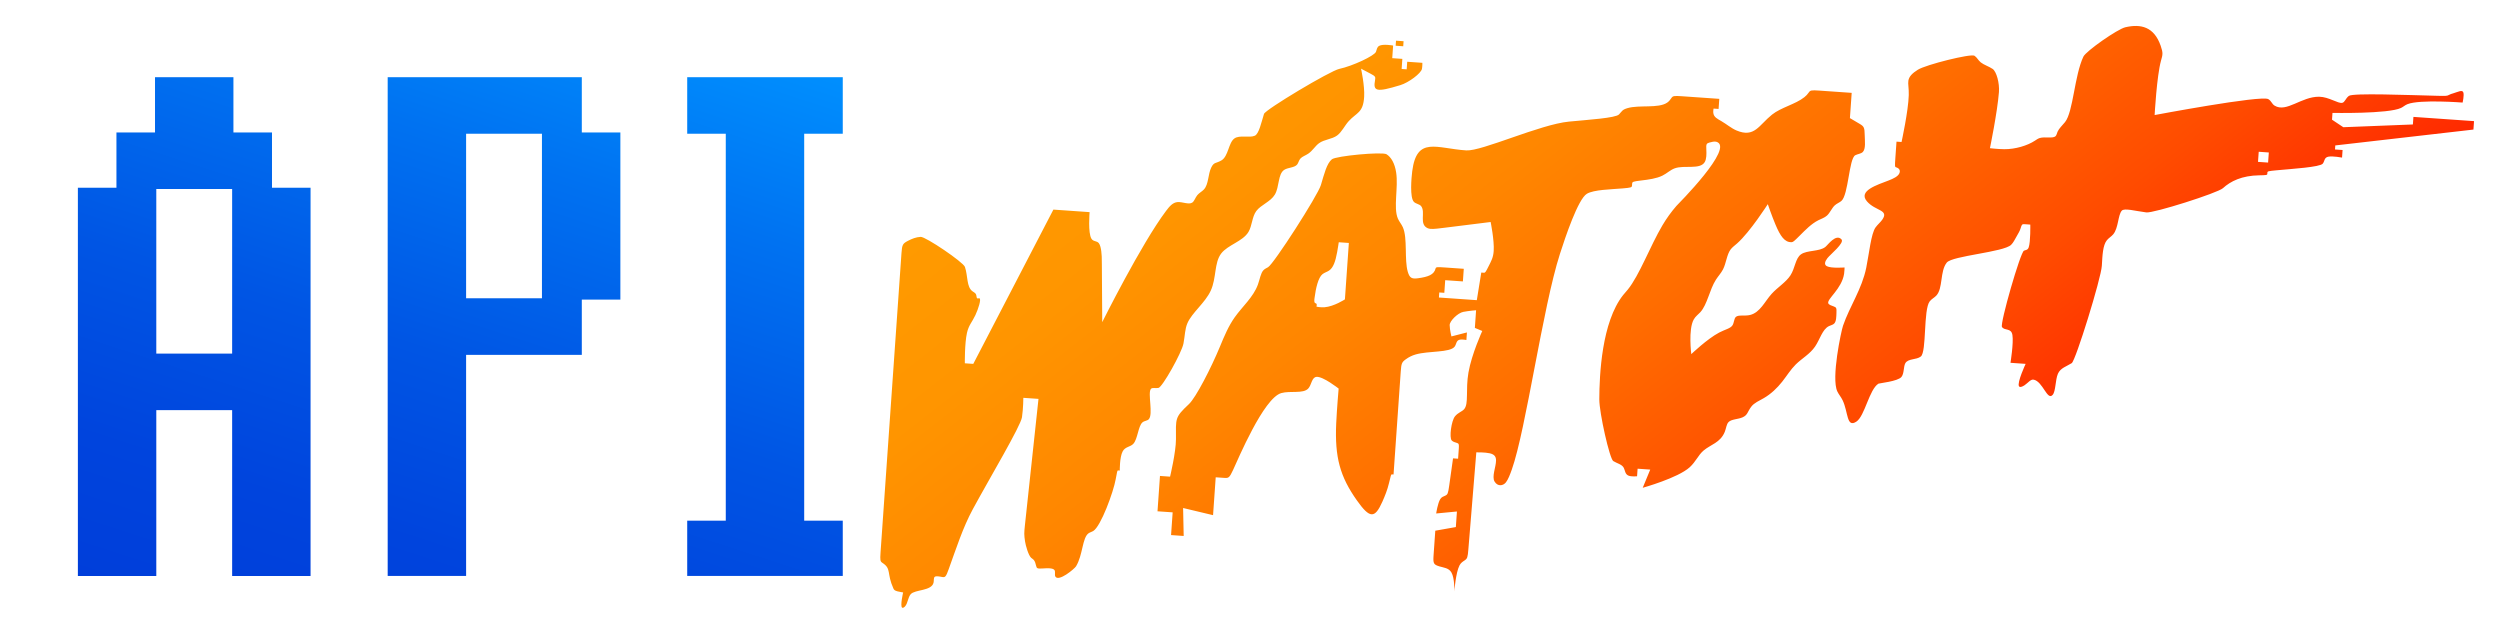 <?xml version="1.0" encoding="UTF-8" standalone="no"?>
<!-- Generator: Adobe Illustrator 15.0.0, SVG Export Plug-In . SVG Version: 6.00 Build 0)  -->

<svg
   xmlns:dc="http://purl.org/dc/elements/1.1/"
   xmlns:cc="http://creativecommons.org/ns#"
   xmlns:rdf="http://www.w3.org/1999/02/22-rdf-syntax-ns#"
   xmlns:svg="http://www.w3.org/2000/svg"
   xmlns="http://www.w3.org/2000/svg"
   xmlns:sodipodi="http://sodipodi.sourceforge.net/DTD/sodipodi-0.dtd"
   xmlns:inkscape="http://www.inkscape.org/namespaces/inkscape"
   version="1.1"
   id="Layer_1"
   x="0px"
   y="0px"
   width="481.571"
   height="122.084"
   viewBox="0 0 481.571 122.084"
   enable-background="new 0 0 595.28 150.5"
   xml:space="preserve"
   inkscape:version="0.48.4 r9939"
   sodipodi:docname="apiwatch-logo-RGB.svg"
   inkscape:export-filename="d:\Documents and Settings\s0030382\Bureau\apiwatch_webpage\img\apiwatch-logo.png"
   inkscape:export-xdpi="155.77534"
   inkscape:export-ydpi="155.77534"><defs
   id="defs3072" /><sodipodi:namedview
   pagecolor="#ffffff"
   bordercolor="#666666"
   borderopacity="1"
   objecttolerance="10"
   gridtolerance="10"
   guidetolerance="10"
   inkscape:pageopacity="0"
   inkscape:pageshadow="2"
   inkscape:window-width="1600"
   inkscape:window-height="1177"
   id="namedview3070"
   showgrid="false"
   fit-margin-top="5"
   inkscape:zoom="2.1233704"
   inkscape:cx="267.97143"
   inkscape:cy="-19.84029"
   inkscape:window-x="1596"
   inkscape:window-y="-4"
   inkscape:window-maximized="1"
   inkscape:current-layer="Layer_1"
   fit-margin-bottom="5"
   fit-margin-left="15"
   fit-margin-right="5" />
<g
   id="g3038"
   transform="matrix(0.807,0,0,0.807,4.27,0.709)">
	<g
   id="g3040">
		<linearGradient
   id="SVGID_1_"
   gradientUnits="userSpaceOnUse"
   x1="134.678"
   y1="-2.341"
   x2="82.252"
   y2="159.008">
			<stop
   offset="0"
   style="stop-color:#008FFE"
   id="stop3043" />
			<stop
   offset="0.25"
   style="stop-color:#0072F1"
   id="stop3045" />
			<stop
   offset="0.548"
   style="stop-color:#0055E4"
   id="stop3047" />
			<stop
   offset="0.808"
   style="stop-color:#0044DD"
   id="stop3049" />
			<stop
   offset="1"
   style="stop-color:#003EDA"
   id="stop3051" />
		</linearGradient>
		<path
   clip-rule="evenodd"
   d="m 59.632,30.739 c -3.068,0 -6.138,0 -9.206,0 0,-4.398 0,-8.797 0,-13.195 -6.238,0 -12.479,0 -18.718,0 0,4.398 0,8.797 0,13.195 -3.068,0 -6.137,0 -9.206,0 0,4.398 0,8.796 0,13.195 -3.068,0 -6.137,0 -9.205,0 0,30.886 0,61.783 0,92.67 6.238,0 12.479,0 18.718,0 0,-13.194 0,-26.391 0,-39.584 6.034,0 12.07,0 18.105,0 0,13.193 0,26.39 0,39.584 6.238,0 12.479,0 18.718,0 0,-30.887 0,-61.784 0,-92.67 -3.068,0 -6.137,0 -9.206,0 0,-4.399 0,-8.797 0,-13.195 z m -9.512,52.78 c -6.035,0 -12.071,0 -18.105,0 0,-13.092 0,-26.188 0,-39.278 6.034,0 12.07,0 18.105,0 0,13.089 0,26.186 0,39.278 z m 83.464,-65.976 c -15.443,0 -30.892,0 -46.336,0 0,39.682 0,79.377 0,119.06 6.239,0 12.48,0 18.719,0 0,-17.591 0,-35.188 0,-52.778 9.205,0 18.412,0 27.617,0 0,-4.398 0,-8.797 0,-13.196 3.068,0 6.137,0 9.206,0 0,-13.295 0,-26.595 0,-39.89 -3.068,0 -6.138,0 -9.206,0 0,-4.399 0,-8.798 0,-13.196 z m -9.513,52.779 c -6.035,0 -12.07,0 -18.104,0 0,-13.091 0,-26.187 0,-39.278 6.034,0 12.07,0 18.104,0 0,13.092 0,26.187 0,39.278 z m 71.804,-39.278 c 0,-4.5 0,-9.001 0,-13.501 -12.376,0 -24.755,0 -37.13,0 0,4.5 0,9.001 0,13.501 3.068,0 6.138,0 9.206,0 0,30.785 0,61.581 0,92.365 -3.068,0 -6.138,0 -9.206,0 0,4.396 0,8.798 0,13.194 12.375,0 24.754,0 37.13,0 0,-4.396 0,-8.798 0,-13.194 -3.07,0 -6.138,0 -9.207,0 0,-30.784 0,-61.58 0,-92.365 3.069,0 6.138,0 9.207,0 z"
   id="path3053"
   style="fill:url(#SVGID_1_);fill-rule:evenodd"
   inkscape:connector-curvature="0" />
	</g>
</g>
<linearGradient
   id="SVGID_2_"
   gradientUnits="userSpaceOnUse"
   x1="316.897"
   y1="-23.324"
   x2="445.725"
   y2="141.569"
   gradientTransform="matrix(0.807,0,0,0.807,1.61,0.709)">
	<stop
   offset="0"
   style="stop-color:#FF9A00"
   id="stop3056" />
	<stop
   offset="0.164"
   style="stop-color:#FF9500"
   id="stop3058" />
	<stop
   offset="0.363"
   style="stop-color:#FF8600"
   id="stop3060" />
	<stop
   offset="0.58"
   style="stop-color:#FF6D00"
   id="stop3062" />
	<stop
   offset="0.808"
   style="stop-color:#FF4C00"
   id="stop3064" />
	<stop
   offset="1"
   style="stop-color:#FF2900"
   id="stop3066" />
</linearGradient>
<path
   d="m 280.105,106.391 0.069,-0.971 0.972,0.068 -0.068,0.972 -0.974,-0.069 0,0 0,0 z m -9.804,-97.48 0.068,-0.973 -1.458,-0.102 -0.069,0.973 1.46,0.102 0,0 0,0 z m -57.98,53.143 -0.072,-11.058 c -0.01,-1.581 -0.02,-1.837 -0.108,-2.572 -0.065,-0.545 -0.203,-1.227 -0.468,-1.57 -0.387,-0.5 -1.044,-0.28 -1.415,-0.848 -0.717,-1.098 -0.367,-5.143 -0.367,-5.143 l -6.977,-0.488 -15.433,29.719 -1.625,-0.113 c 0,0 -0.049,-3.816 0.408,-5.849 0.343,-1.523 0.971,-2.038 1.624,-3.429 0.569,-1.209 1.156,-3.077 0.798,-3.236 -0.129,-0.056 -0.378,0.105 -0.487,-0.034 -0.097,-0.124 -0.08,-0.494 -0.197,-0.743 -0.132,-0.28 -0.437,-0.404 -0.678,-0.583 -1.161,-0.851 -0.851,-2.892 -1.451,-4.691 -0.306,-0.914 -7.572,-5.845 -8.532,-5.79 -0.911,0.052 -1.671,0.369 -2.429,0.758 -1.022,0.525 -1.148,0.759 -1.259,2.336 l -4.031,57.638 c -0.111,1.577 -0.073,1.784 0.373,2.075 1.763,1.154 0.771,1.958 2.096,4.921 0.117,0.261 0.261,0.412 0.754,0.547 0.43,0.117 1.123,0.219 1.123,0.219 0,0 -0.598,2.577 -0.203,2.92 0.135,0.116 0.382,-0.024 0.568,-0.228 0.551,-0.6 0.55,-1.744 1.103,-2.36 0.824,-0.917 3.995,-0.586 4.39,-2.205 0.101,-0.415 -0.015,-0.923 0.22,-1.125 0.259,-0.219 0.947,-0.068 1.414,0.019 0.628,0.117 0.757,-0.035 1.295,-1.523 1.412,-3.902 2.715,-7.992 4.645,-11.549 3.298,-6.078 9.214,-15.996 9.463,-17.702 0.26,-1.787 0.261,-3.736 0.261,-3.736 l 2.919,0.204 -2.61,24.301 c -0.169,1.57 -0.168,1.887 0.019,3.142 0.118,0.796 0.642,2.675 1.176,3.167 0.152,0.141 0.346,0.232 0.497,0.402 0.236,0.265 0.37,0.727 0.456,1.124 0.117,0.536 0.244,0.589 1.274,0.529 0.764,-0.046 1.946,-0.136 2.261,0.303 0.229,0.32 0,0.921 0.164,1.231 0.596,1.135 3.702,-1.465 3.998,-1.951 1.326,-2.18 1.187,-5.523 2.422,-6.367 0.257,-0.175 0.572,-0.243 0.874,-0.42 1.487,-0.874 3.914,-7.565 4.335,-9.956 0.274,-1.561 0.32,-1.732 0.467,-1.724 l 0.324,0.023 c 0,0 -0.037,-2.564 0.55,-3.677 0.505,-0.957 1.474,-0.835 2.066,-1.481 0.842,-0.919 0.925,-3.387 1.74,-4.109 0.378,-0.336 0.918,-0.293 1.223,-0.608 0.91,-0.938 -0.23,-5.036 0.408,-5.838 0.272,-0.342 0.869,-0.083 1.469,-0.203 0.756,-0.149 4.469,-6.748 4.815,-8.555 0.298,-1.56 0.262,-2.767 0.766,-3.927 0.882,-2.03 3.416,-3.917 4.488,-6.255 1.122,-2.444 0.644,-5.38 2.018,-7.164 1.277,-1.655 4.148,-2.318 5.243,-4.137 0.719,-1.193 0.671,-2.887 1.505,-4.026 0.883,-1.204 2.752,-1.787 3.58,-3.174 0.895,-1.503 0.571,-3.948 1.799,-4.762 0.731,-0.485 2.006,-0.395 2.514,-1.052 0.241,-0.312 0.311,-0.791 0.61,-1.129 0.344,-0.389 0.996,-0.593 1.519,-0.948 0.82,-0.552 1.327,-1.47 2.063,-2.006 1.02,-0.746 2.477,-0.753 3.484,-1.485 0.906,-0.658 1.45,-1.904 2.252,-2.781 1.518,-1.661 2.777,-1.559 2.963,-4.676 0.127,-2.132 -0.599,-5.419 -0.599,-5.419 l 1.888,0.999 c 0.846,0.449 0.928,0.569 0.813,1.196 -0.403,2.16 0.19,2.408 4.863,0.978 1.637,-0.5 4.006,-2.283 4.167,-3.135 0.098,-0.534 0.081,-1.168 0.081,-1.168 l -2.919,-0.204 -0.102,1.46 -0.971,-0.068 0.134,-1.947 -1.945,-0.136 0.169,-2.432 c 0,0 -1.937,-0.357 -2.687,0.061 -0.422,0.236 -0.47,0.718 -0.615,1.137 -0.273,0.772 -4.539,2.764 -7.07,3.3 -1.766,0.374 -14.244,7.838 -14.503,8.674 -0.512,1.662 -0.975,3.835 -1.76,4.195 -1.039,0.474 -2.938,-0.194 -3.948,0.538 -1.14,0.827 -1.147,3.441 -2.495,4.225 -1.065,0.62 -1.414,0.263 -1.953,1.363 -0.645,1.313 -0.487,3.218 -1.408,4.222 -0.372,0.407 -0.921,0.667 -1.285,1.111 -0.384,0.47 -0.563,1.144 -0.959,1.42 -0.656,0.458 -1.908,-0.169 -2.851,-0.09 -0.921,0.078 -1.549,0.828 -2.209,1.706 -4.779,6.347 -12.289,21.419 -12.289,21.419 l 0,0 0,0 z m 117.758,-41.14 0,0 c 0,0 -0.081,0.432 -0.055,0.779 0.069,0.884 0.832,1.215 1.53,1.622 1.055,0.615 1.959,1.402 2.953,1.82 3.464,1.458 4.301,-1.026 6.835,-3.056 1.729,-1.386 4.529,-1.996 6.235,-3.362 0.321,-0.257 0.605,-0.543 0.827,-0.88 0.303,-0.456 0.512,-0.494 2.088,-0.384 l 6.196,0.433 -0.341,4.864 1.88,1.11 c 0.845,0.499 0.942,0.718 0.971,2.185 0.02,1.087 0.232,2.634 -0.372,3.234 -0.353,0.349 -0.98,0.378 -1.444,0.621 -1.229,0.648 -1.305,7.666 -2.69,8.817 -0.37,0.308 -0.859,0.481 -1.242,0.822 -0.588,0.524 -0.922,1.448 -1.526,1.99 -0.46,0.414 -1.075,0.607 -1.652,0.895 -1.349,0.674 -2.498,1.87 -3.603,2.973 -1.121,1.118 -1.28,1.243 -1.574,1.254 -1.314,0.046 -2.151,-1.16 -3.089,-3.396 -0.713,-1.691 -1.477,-3.928 -1.477,-3.928 0,0 -3.415,5.352 -5.904,7.555 -0.484,0.428 -0.934,0.739 -1.26,1.172 -0.742,0.988 -0.84,2.614 -1.461,3.831 -0.369,0.72 -0.921,1.296 -1.365,1.987 -1.243,1.933 -1.645,4.772 -3.011,6.271 -0.42,0.458 -0.928,0.791 -1.268,1.402 -1.08,1.937 -0.468,6.669 -0.468,6.669 0,0 3.074,-2.946 5.368,-4.152 1.174,-0.617 2.146,-0.775 2.553,-1.377 0.334,-0.491 0.293,-1.278 0.65,-1.625 0.488,-0.472 1.716,-0.134 2.745,-0.385 1.946,-0.471 2.837,-2.611 4.159,-4.069 1.13,-1.251 2.766,-2.238 3.62,-3.558 0.931,-1.439 0.936,-3.277 2.05,-4.063 1.16,-0.817 3.521,-0.496 4.676,-1.414 0.504,-0.399 2.029,-2.598 3.102,-1.471 0.654,0.688 -2.123,2.887 -2.697,3.624 -0.501,0.639 -0.675,1.267 -0.109,1.557 0.862,0.443 3.404,0.239 3.404,0.239 0,0 0.004,0.629 -0.085,1.216 -0.443,2.911 -3.338,4.863 -3.053,5.682 0.107,0.309 0.668,0.466 1.048,0.607 0.516,0.19 0.569,0.316 0.531,1.257 -0.027,0.699 -0.02,1.62 -0.435,2.042 -0.253,0.257 -0.663,0.326 -1.014,0.496 -1.273,0.621 -1.733,2.572 -2.681,3.951 -0.994,1.45 -2.528,2.264 -3.709,3.432 -0.985,0.976 -1.726,2.197 -2.606,3.312 -0.988,1.249 -2.154,2.364 -3.55,3.176 -0.88,0.508 -1.847,0.898 -2.421,1.655 -0.767,1.017 -0.663,1.6 -1.674,2.046 -0.886,0.39 -2.125,0.342 -2.685,0.901 -0.43,0.428 -0.463,1.215 -0.738,1.891 -0.86,2.114 -2.709,2.43 -4.096,3.613 -1.02,0.867 -1.473,2.128 -2.657,3.207 -2.268,2.069 -9.053,3.957 -9.053,3.957 l 1.447,-3.505 -2.434,-0.17 -0.102,1.46 c 0,0 -1.053,0.106 -1.625,-0.114 -0.7,-0.266 -0.679,-1.019 -0.93,-1.503 -0.362,-0.707 -1.297,-0.851 -2.032,-1.315 -0.698,-0.441 -2.695,-9.281 -2.687,-11.898 0.016,-4.723 0.468,-14.861 4.582,-20.068 0.29,-0.367 0.594,-0.683 0.895,-1.053 2.242,-2.747 4.331,-8.425 6.676,-12.377 0.821,-1.385 1.674,-2.556 2.689,-3.738 0.173,-0.203 11.382,-11.366 7.692,-12.374 -0.359,-0.098 -0.903,0.029 -1.333,0.157 -0.58,0.173 -0.64,0.311 -0.583,1.391 0.041,0.8 0.043,1.778 -0.312,2.371 -0.901,1.505 -3.897,0.531 -5.766,1.197 -0.867,0.309 -1.496,0.974 -2.394,1.416 -1.122,0.554 -2.669,0.761 -4.043,0.925 -1.574,0.189 -1.751,0.249 -1.776,0.598 l -0.027,0.391 c -0.025,0.349 -0.203,0.403 -1.779,0.538 -2.323,0.199 -5.568,0.241 -6.91,1.034 -1.698,1.001 -4.161,8.369 -5.201,11.604 -3.314,10.321 -6.543,33.863 -9.267,41.536 -0.345,0.964 -0.711,1.911 -1.128,2.447 -0.545,0.697 -1.599,0.843 -2.189,-0.153 -0.572,-0.963 0.276,-2.819 0.282,-4.056 0.003,-0.67 -0.24,-1.16 -1.201,-1.385 -0.951,-0.219 -2.599,-0.182 -2.599,-0.182 l -1.529,18.667 c -0.129,1.574 -0.2,1.789 -0.716,2.142 -0.382,0.261 -0.716,0.448 -0.99,0.963 -0.721,1.362 -1.002,5.012 -1.002,5.012 0,0 0.099,-2.523 -0.558,-3.652 -0.514,-0.88 -1.486,-0.913 -2.315,-1.168 -1.121,-0.345 -1.231,-0.556 -1.122,-2.132 l 0.332,-4.741 3.96,-0.7 0.208,-2.999 -3.995,0.382 c 0,0 0.288,-1.983 0.785,-2.769 0.27,-0.428 0.602,-0.496 0.957,-0.662 0.476,-0.223 0.554,-0.42 0.774,-1.985 l 0.729,-5.202 0.974,0.066 0.136,-1.945 c 0.061,-0.876 0.017,-0.988 -0.428,-1.115 -0.331,-0.094 -0.686,-0.201 -0.928,-0.447 -0.52,-0.524 -0.084,-3.792 0.624,-4.658 0.589,-0.722 1.331,-0.887 1.753,-1.364 0.936,-1.064 0.253,-3.688 0.84,-7.077 0.624,-3.574 2.659,-7.999 2.659,-7.999 l -1.425,-0.589 0.235,-3.405 c 0,0 -1.401,0.111 -2.465,0.317 -1.047,0.203 -2.639,1.756 -2.623,2.553 0.017,0.925 0.336,2.174 0.336,2.174 l 2.988,-0.767 -0.102,1.458 c 0,0 -0.721,-0.133 -1.168,-0.082 -0.829,0.097 -0.721,0.862 -1.093,1.357 -0.895,1.188 -5.001,0.788 -7.51,1.508 -0.726,0.209 -1.324,0.515 -1.896,0.93 -0.772,0.559 -0.868,0.797 -0.98,2.373 l -1.387,19.82 -0.323,-0.023 c -0.147,-0.01 -0.2,0.158 -0.558,1.705 -0.286,1.234 -0.797,2.503 -1.275,3.571 -1.46,3.268 -2.406,3.266 -4.909,-0.27 -3.242,-4.579 -4.279,-8.304 -3.978,-14.848 0.136,-2.891 0.468,-6.683 0.468,-6.683 0,0 -2.996,-2.373 -4.266,-2.255 -0.946,0.089 -0.934,1.557 -1.598,2.254 -0.989,1.04 -3.467,0.378 -5.192,0.87 -3.408,0.972 -8.365,12.855 -9.281,14.81 -0.672,1.431 -0.834,1.584 -1.611,1.53 l -1.733,-0.12 -0.51,7.295 -5.77,-1.381 0.112,5.386 -2.432,-0.17 0.307,-4.378 -2.919,-0.204 0.476,-6.81 1.946,0.136 c 0,0 1.137,-4.754 1.133,-7.204 -0.006,-4.043 -0.278,-4.167 2.506,-6.777 1.346,-1.262 4.286,-7.001 5.945,-11.015 0.872,-2.109 1.665,-4.004 2.865,-5.699 1.483,-2.093 3.587,-3.881 4.466,-6.298 0.378,-1.037 0.53,-2.193 1.066,-2.767 0.243,-0.259 0.562,-0.4 0.891,-0.584 1.091,-0.612 9.573,-13.801 10.178,-15.821 0.657,-2.196 1.121,-4.131 2.112,-4.962 0.785,-0.662 9.707,-1.487 10.53,-0.976 0.892,0.556 1.589,1.745 1.858,3.52 0.44,2.886 -0.566,6.792 0.329,8.865 0.261,0.609 0.689,1.059 0.971,1.698 0.919,2.093 0.251,6.2 0.941,8.562 0.353,1.202 0.791,1.402 1.954,1.244 1.986,-0.269 3.099,-0.689 3.396,-1.87 0.073,-0.298 0.257,-0.319 1.833,-0.207 l 3.601,0.252 -0.17,2.432 -3.408,-0.238 -0.17,2.434 -0.972,-0.069 -0.068,0.972 7.299,0.512 0.859,-5.318 0.52,0.037 c 0.232,0.017 0.326,-0.117 0.934,-1.331 0.449,-0.9 0.858,-1.598 0.939,-2.859 0.136,-2.049 -0.588,-5.584 -0.588,-5.584 l -8.762,1.092 c -1.568,0.194 -1.799,0.219 -2.287,0.24 -0.366,0.016 -0.763,0.003 -1.08,-0.138 -1.72,-0.767 -0.356,-3.054 -1.253,-4.239 -0.312,-0.411 -1.002,-0.428 -1.404,-0.835 -0.813,-0.825 -0.483,-4.618 -0.321,-5.89 0.868,-6.82 4.681,-4.39 10.416,-4.022 2.976,0.192 14.221,-5.014 19.773,-5.546 3.77,-0.362 8.982,-0.694 9.639,-1.379 0.599,-0.624 0.6,-0.909 1.628,-1.214 2.267,-0.672 5.973,0.098 7.656,-1.063 0.331,-0.228 0.582,-0.53 0.796,-0.859 0.288,-0.443 0.495,-0.48 2.071,-0.37 l 7.171,0.501 -0.137,1.946 -0.972,-0.073 0,0 z m -76.486,38.158 0,0 c 0,0 0.75,0.175 1.557,0.111 1.822,-0.146 3.918,-1.515 3.918,-1.515 l 0.759,-10.869 -1.945,-0.136 c 0,0 -0.145,1.021 -0.306,1.893 -0.337,1.834 -0.75,3.014 -1.561,3.564 -0.391,0.262 -0.873,0.382 -1.253,0.68 -0.838,0.655 -1.306,2.734 -1.541,4.587 -0.057,0.43 -0.109,0.856 0.119,0.991 0.096,0.057 0.243,0.063 0.286,0.21 0.044,0.16 -0.034,0.484 -0.034,0.484 l 0,0 z m 129.727,-30.525 0,0 c 0,0 1.483,0.182 2.763,0.193 2.113,0.019 4.479,-0.696 5.903,-1.643 0.303,-0.2 0.587,-0.409 0.955,-0.518 0.959,-0.282 2.48,0.137 3.003,-0.332 0.213,-0.195 0.257,-0.539 0.399,-0.87 0.278,-0.637 0.925,-1.217 1.445,-1.862 1.574,-1.951 1.799,-8.947 3.535,-12.61 0.504,-1.068 6.575,-5.312 8.091,-5.658 2.97,-0.678 5.51,-0.107 6.791,3.558 0.509,1.448 0.382,1.745 0.071,2.857 -0.825,2.961 -1.232,10.499 -1.232,10.499 0,0 20.509,-3.868 21.899,-3.066 0.6,0.346 0.671,0.925 1.217,1.257 2.277,1.39 5.152,-1.764 8.577,-1.72 1.866,0.024 3.644,1.357 4.448,1.176 0.516,-0.116 0.629,-0.857 1.281,-1.339 0.792,-0.585 11.429,-0.153 17.147,-0.013 1.581,0.04 1.792,0.023 2.128,-0.172 0.248,-0.146 0.533,-0.219 0.804,-0.301 1.01,-0.308 1.771,-0.743 1.967,-0.172 0.18,0.533 -0.137,1.946 -0.137,1.946 0,0 -8.235,-0.642 -10.613,0.303 -0.529,0.21 -0.769,0.499 -1.261,0.733 -2.443,1.167 -13.197,0.955 -13.197,0.955 l -0.091,1.305 2.178,1.452 13.402,-0.529 0.102,-1.459 11.674,0.816 -0.114,1.626 -26.612,3.056 -0.053,0.779 1.458,0.101 -0.101,1.461 c 0,0 -1.764,-0.327 -2.599,-0.182 -0.889,0.155 -0.719,0.868 -1.121,1.353 -0.554,0.671 -5.907,0.996 -8.892,1.277 -1.574,0.149 -1.751,0.19 -1.768,0.424 l -0.016,0.26 c -0.017,0.233 -0.17,0.262 -1.524,0.282 -3.398,0.05 -5.559,1.143 -7.023,2.476 -1.03,0.941 -13.372,4.849 -14.756,4.672 -2.196,-0.28 -4.249,-0.884 -4.737,-0.332 -0.746,0.847 -0.627,3.342 -1.649,4.555 -0.361,0.427 -0.862,0.695 -1.218,1.133 -0.79,0.976 -0.855,2.898 -0.971,4.91 -0.14,2.439 -5.043,18.288 -5.803,18.768 -0.988,0.622 -2.173,0.931 -2.656,2.039 -0.52,1.201 -0.403,3.383 -1.023,4.081 -1.034,1.166 -1.869,-2.582 -3.651,-2.941 -0.574,-0.114 -1.083,0.624 -1.766,1.085 -0.42,0.28 -0.901,0.458 -1.06,0.185 -0.41,-0.695 1.28,-4.31 1.28,-4.31 l -2.919,-0.206 c 0,0 0.622,-3.798 0.374,-5.352 -0.228,-1.42 -1.502,-0.773 -2.011,-1.546 -0.422,-0.642 3.542,-14.403 4.236,-14.699 0.361,-0.153 0.719,-0.098 0.911,-0.646 0.374,-1.065 0.306,-4.378 0.306,-4.378 l -1.081,-0.077 c -0.487,-0.033 -0.567,0.043 -0.772,0.757 -0.154,0.53 -0.468,1.04 -0.721,1.482 -0.43,0.752 -0.688,1.309 -1.119,1.733 -1.457,1.427 -11.332,2.104 -12.394,3.421 -1.348,1.674 -0.696,4.972 -2.029,6.375 -0.37,0.388 -0.892,0.629 -1.252,1.085 -1.256,1.595 -0.572,9.726 -1.721,10.634 -0.862,0.684 -2.474,0.353 -2.993,1.312 -0.362,0.671 -0.194,1.973 -0.746,2.634 -0.706,0.843 -4.29,1.202 -4.422,1.283 -1.797,1.123 -2.614,6.239 -4.261,7.32 -1.902,1.249 -1.543,-1.827 -2.639,-4.119 -0.306,-0.642 -0.752,-1.127 -1.022,-1.703 -1.21,-2.568 0.754,-11.658 1.1,-12.66 1.285,-3.739 3.634,-7.047 4.473,-11.17 0.562,-2.774 0.925,-6.581 1.801,-7.777 0.408,-0.555 0.952,-0.994 1.293,-1.487 1.343,-1.929 -1.331,-1.629 -2.96,-3.521 -1.753,-2.038 1.971,-3.163 4.194,-4.028 0.896,-0.351 1.786,-0.766 2.049,-1.372 0.248,-0.564 -0.024,-0.981 -0.643,-1.163 -0.222,-0.065 -0.236,-0.234 -0.134,-1.693 l 0.227,-3.245 0.972,0.068 c 0,0 1.314,-5.995 1.39,-9.034 0.035,-1.355 -0.18,-2.123 -0.076,-2.773 0.131,-0.812 0.755,-1.441 1.82,-2.109 1.59,-0.997 10.221,-3.136 10.905,-2.702 0.501,0.319 0.706,0.869 1.225,1.287 0.594,0.478 1.597,0.785 2.282,1.255 0.746,0.512 1.349,2.735 1.214,4.466 -0.306,3.924 -1.732,10.803 -1.732,10.803 l 0,0 z m 51.635,2.633 0,0 1.945,0.136 0.139,-1.946 -1.946,-0.136 -0.137,1.946 0,0 z"
   id="path3068"
   style="fill:url(#SVGID_2_)"
   inkscape:connector-curvature="0" />
</svg>